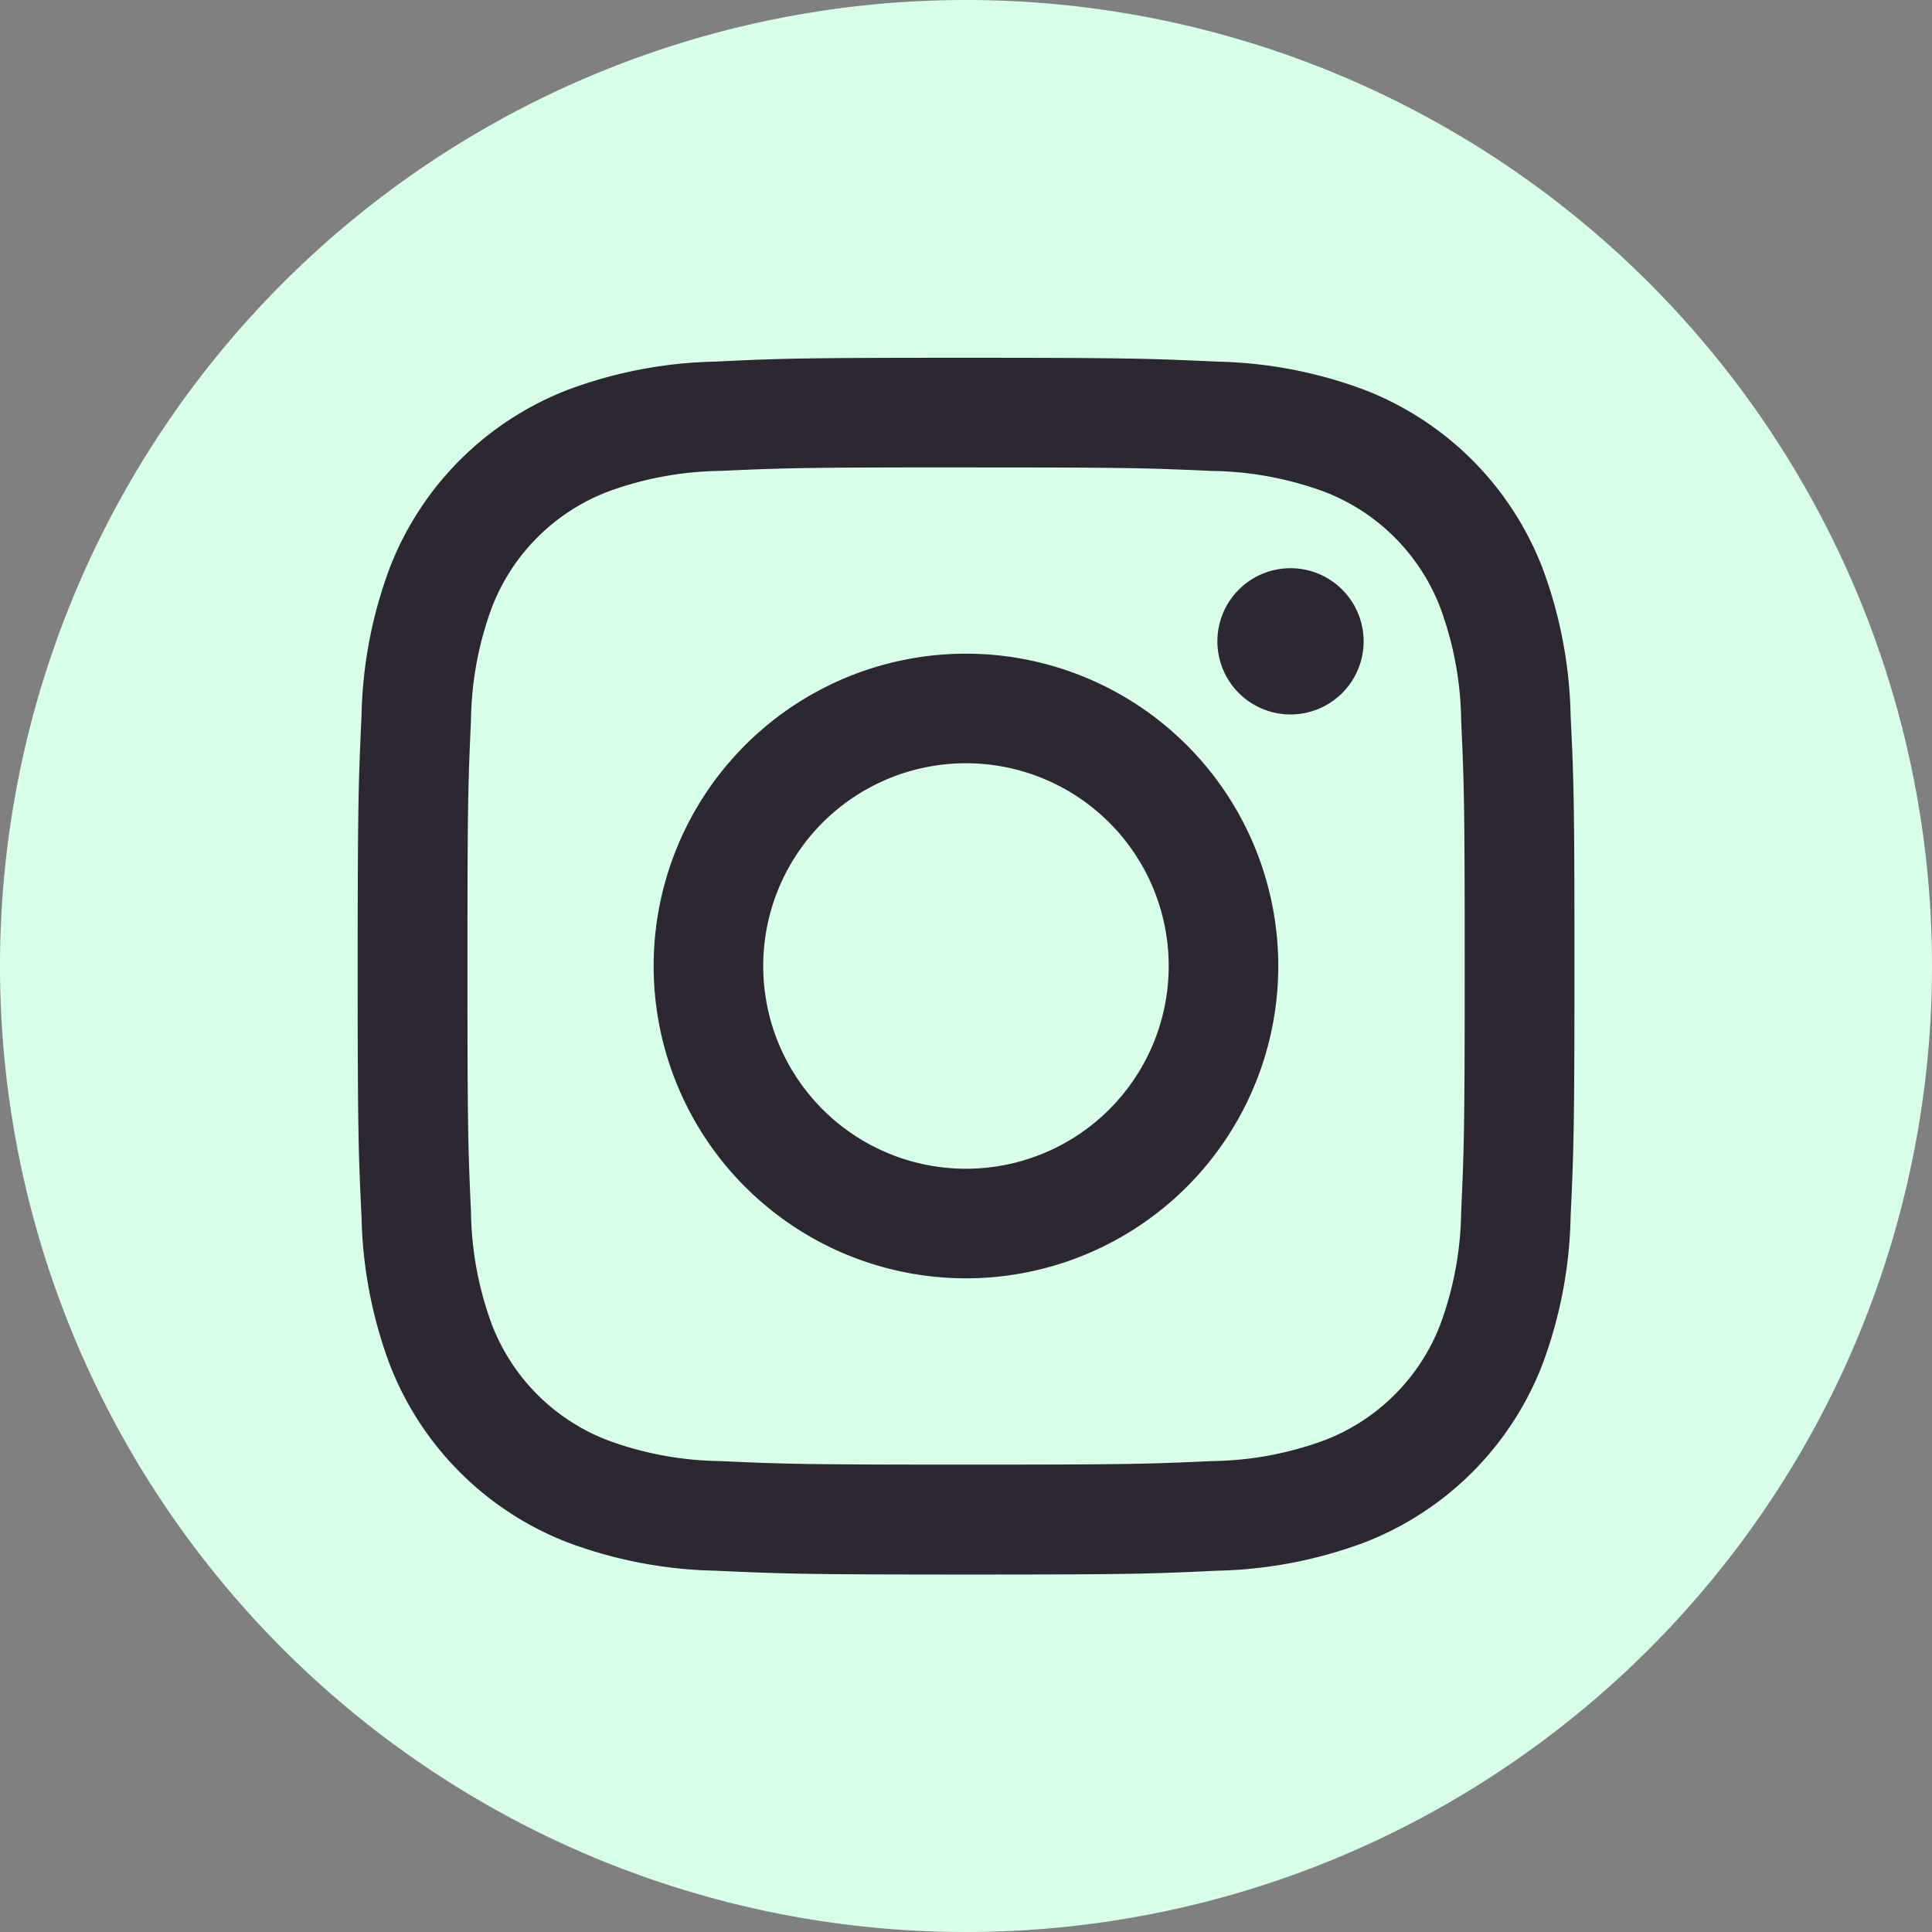 <svg xmlns="http://www.w3.org/2000/svg" width="50.2" height="50.2" viewBox="0 0 50.2 50.2">
  <rect x="0" y="0" width="50.2" height="50.2" fill="#808080" stroke="none"/>
  <g id="Grupo_79" data-name="Grupo 79" transform="translate(-865.65 -5446.732)">
    <path id="Caminho_126" data-name="Caminho 126" d="M473.43,0a25.1,25.1,0,1,1-25.1,25.1A25.1,25.1,0,0,1,473.43,0" transform="translate(417.32 5446.732)" fill="#d8ffe7"/>
    <path id="Caminho_127" data-name="Caminho 127" d="M489.134,27.848c4.22,0,4.719.016,6.386.092a8.741,8.741,0,0,1,2.934.544,5.233,5.233,0,0,1,3,3A8.75,8.75,0,0,1,502,34.417c.076,1.667.092,2.166.092,6.386s-.016,4.72-.092,6.386a8.75,8.75,0,0,1-.544,2.934,5.233,5.233,0,0,1-3,3,8.751,8.751,0,0,1-2.934.544c-1.666.076-2.166.092-6.386.092s-4.72-.016-6.386-.092a8.751,8.751,0,0,1-2.934-.544,5.233,5.233,0,0,1-3-3,8.741,8.741,0,0,1-.544-2.934c-.076-1.667-.092-2.166-.092-6.386s.016-4.72.092-6.386a8.741,8.741,0,0,1,.544-2.934,5.233,5.233,0,0,1,3-3,8.741,8.741,0,0,1,2.934-.544c1.667-.076,2.166-.092,6.386-.092m0-2.848c-4.292,0-4.83.018-6.516.1a11.6,11.6,0,0,0-3.836.734,8.081,8.081,0,0,0-4.622,4.622,11.6,11.6,0,0,0-.734,3.836c-.077,1.686-.1,2.224-.1,6.516s.018,4.83.1,6.516a11.6,11.6,0,0,0,.734,3.836,8.081,8.081,0,0,0,4.622,4.622,11.6,11.6,0,0,0,3.836.734c1.686.077,2.224.1,6.516.1s4.83-.018,6.516-.1a11.6,11.6,0,0,0,3.836-.734,8.08,8.08,0,0,0,4.622-4.622,11.6,11.6,0,0,0,.734-3.836c.077-1.686.1-2.224.1-6.516s-.018-4.83-.1-6.516a11.6,11.6,0,0,0-.734-3.836,8.08,8.08,0,0,0-4.622-4.622,11.6,11.6,0,0,0-3.836-.734c-1.686-.077-2.224-.1-6.516-.1" transform="translate(401.616 5431.029)" fill="#2c2733"/>
    <path id="Caminho_128" data-name="Caminho 128" d="M502.121,45.676a8.115,8.115,0,1,0,8.115,8.115,8.115,8.115,0,0,0-8.115-8.115m0,13.383a5.268,5.268,0,1,1,5.268-5.268,5.268,5.268,0,0,1-5.268,5.268" transform="translate(388.628 5418.041)" fill="#2c2733"/>
    <path id="Caminho_129" data-name="Caminho 129" d="M537.21,41.609a1.9,1.9,0,1,1-1.9-1.9,1.9,1.9,0,0,1,1.9,1.9" transform="translate(363.872 5421.787)" fill="#2c2733"/>
  </g>
</svg>
